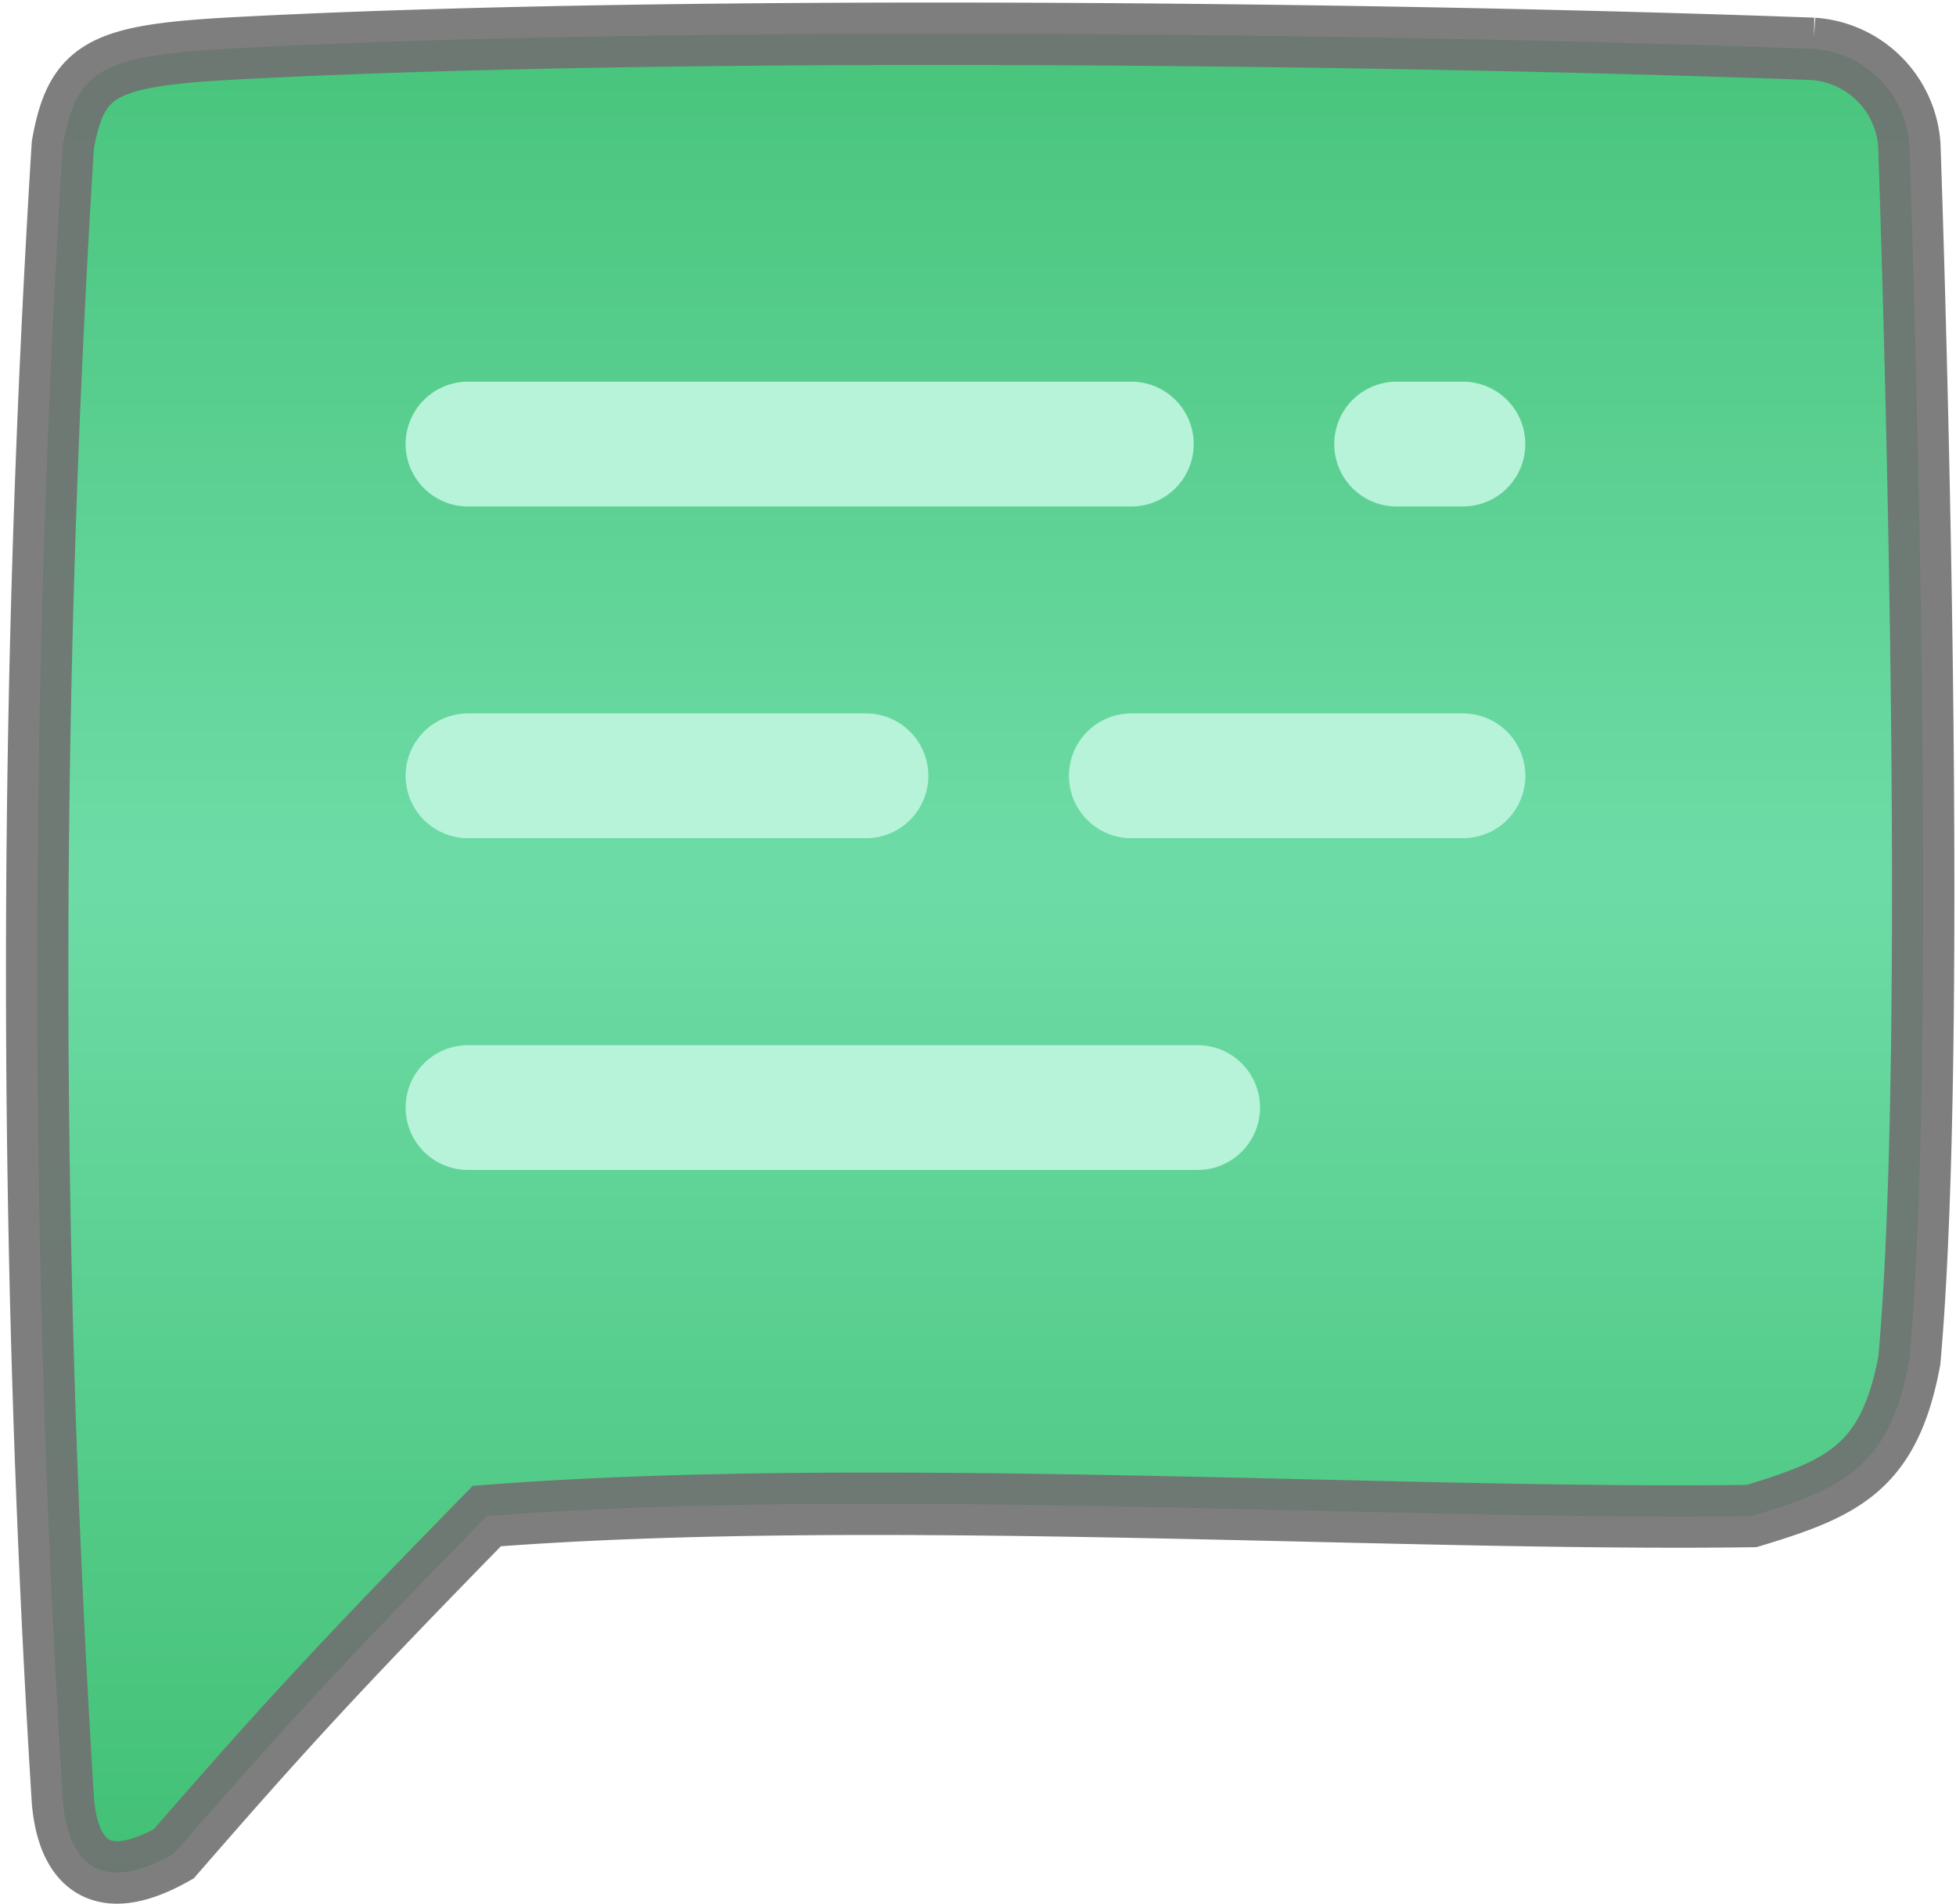 <svg xmlns="http://www.w3.org/2000/svg" xmlns:xlink="http://www.w3.org/1999/xlink" width="31.351" height="30.513" viewBox="0 0 31.351 30.513">
  <defs>
    <linearGradient id="linear-gradient" x1="0.5" y1="-0.377" x2="0.5" y2="1.312" gradientUnits="objectBoundingBox">
      <stop offset="0" stop-color="#0fa744"/>
      <stop offset="0.49" stop-color="#5ed89d"/>
      <stop offset="1" stop-color="#0fa744"/>
    </linearGradient>
  </defs>
  <g id="Comment_Bubble" data-name="Comment Bubble" transform="translate(-526.41 -1041.775)">
    <path id="Path_74" data-name="Path 74" d="M527.417,2355.613a213.932,213.932,0,0,1,0-26.514c.215-1.208.629-1.424,2.608-1.541,7.014-.385,18.574-.254,25.447,0a1.658,1.658,0,0,1,1.541,1.541s.5,13.937,0,19.48c-.322,1.71-1.053,2.046-2.529,2.49-5.674.078-14.082-.479-20.271,0-2.453,2.506-3.334,3.477-5.018,5.413C527.714,2357.316,527.462,2356.2,527.417,2355.613Z" transform="translate(0 -1285)" stroke="#707070" stroke-width="1" opacity="0.9" fill="url(#linear-gradient)"/>
    <g id="Component_19_1" data-name="Component 19 – 1" transform="translate(533.911 1048.891)">
      <line id="Line_24" data-name="Line 24" x2="10.632" fill="none" stroke="#b6f3d9" stroke-linecap="round" stroke-width="2"/>
    </g>
    <g id="Component_19_2" data-name="Component 19 – 2" transform="translate(548.795 1048.891)">
      <line id="Line_24-2" data-name="Line 24" x2="1.063" fill="none" stroke="#b6f3d9" stroke-linecap="round" stroke-width="2"/>
    </g>
    <g id="Component_19_3" data-name="Component 19 – 3" transform="translate(533.911 1054.207)">
      <line id="Line_24-3" data-name="Line 24" x2="6.379" fill="none" stroke="#b6f3d9" stroke-linecap="round" stroke-width="2"/>
    </g>
    <g id="Component_19_4" data-name="Component 19 – 4" transform="translate(544.543 1054.207)">
      <line id="Line_24-4" data-name="Line 24" x2="5.316" fill="none" stroke="#b6f3d9" stroke-linecap="round" stroke-width="2"/>
    </g>
    <g id="Component_19_5" data-name="Component 19 – 5" transform="translate(533.911 1059.523)">
      <line id="Line_24-5" data-name="Line 24" x2="11.695" fill="none" stroke="#b6f3d9" stroke-linecap="round" stroke-width="2"/>
    </g>
  </g>
</svg>
